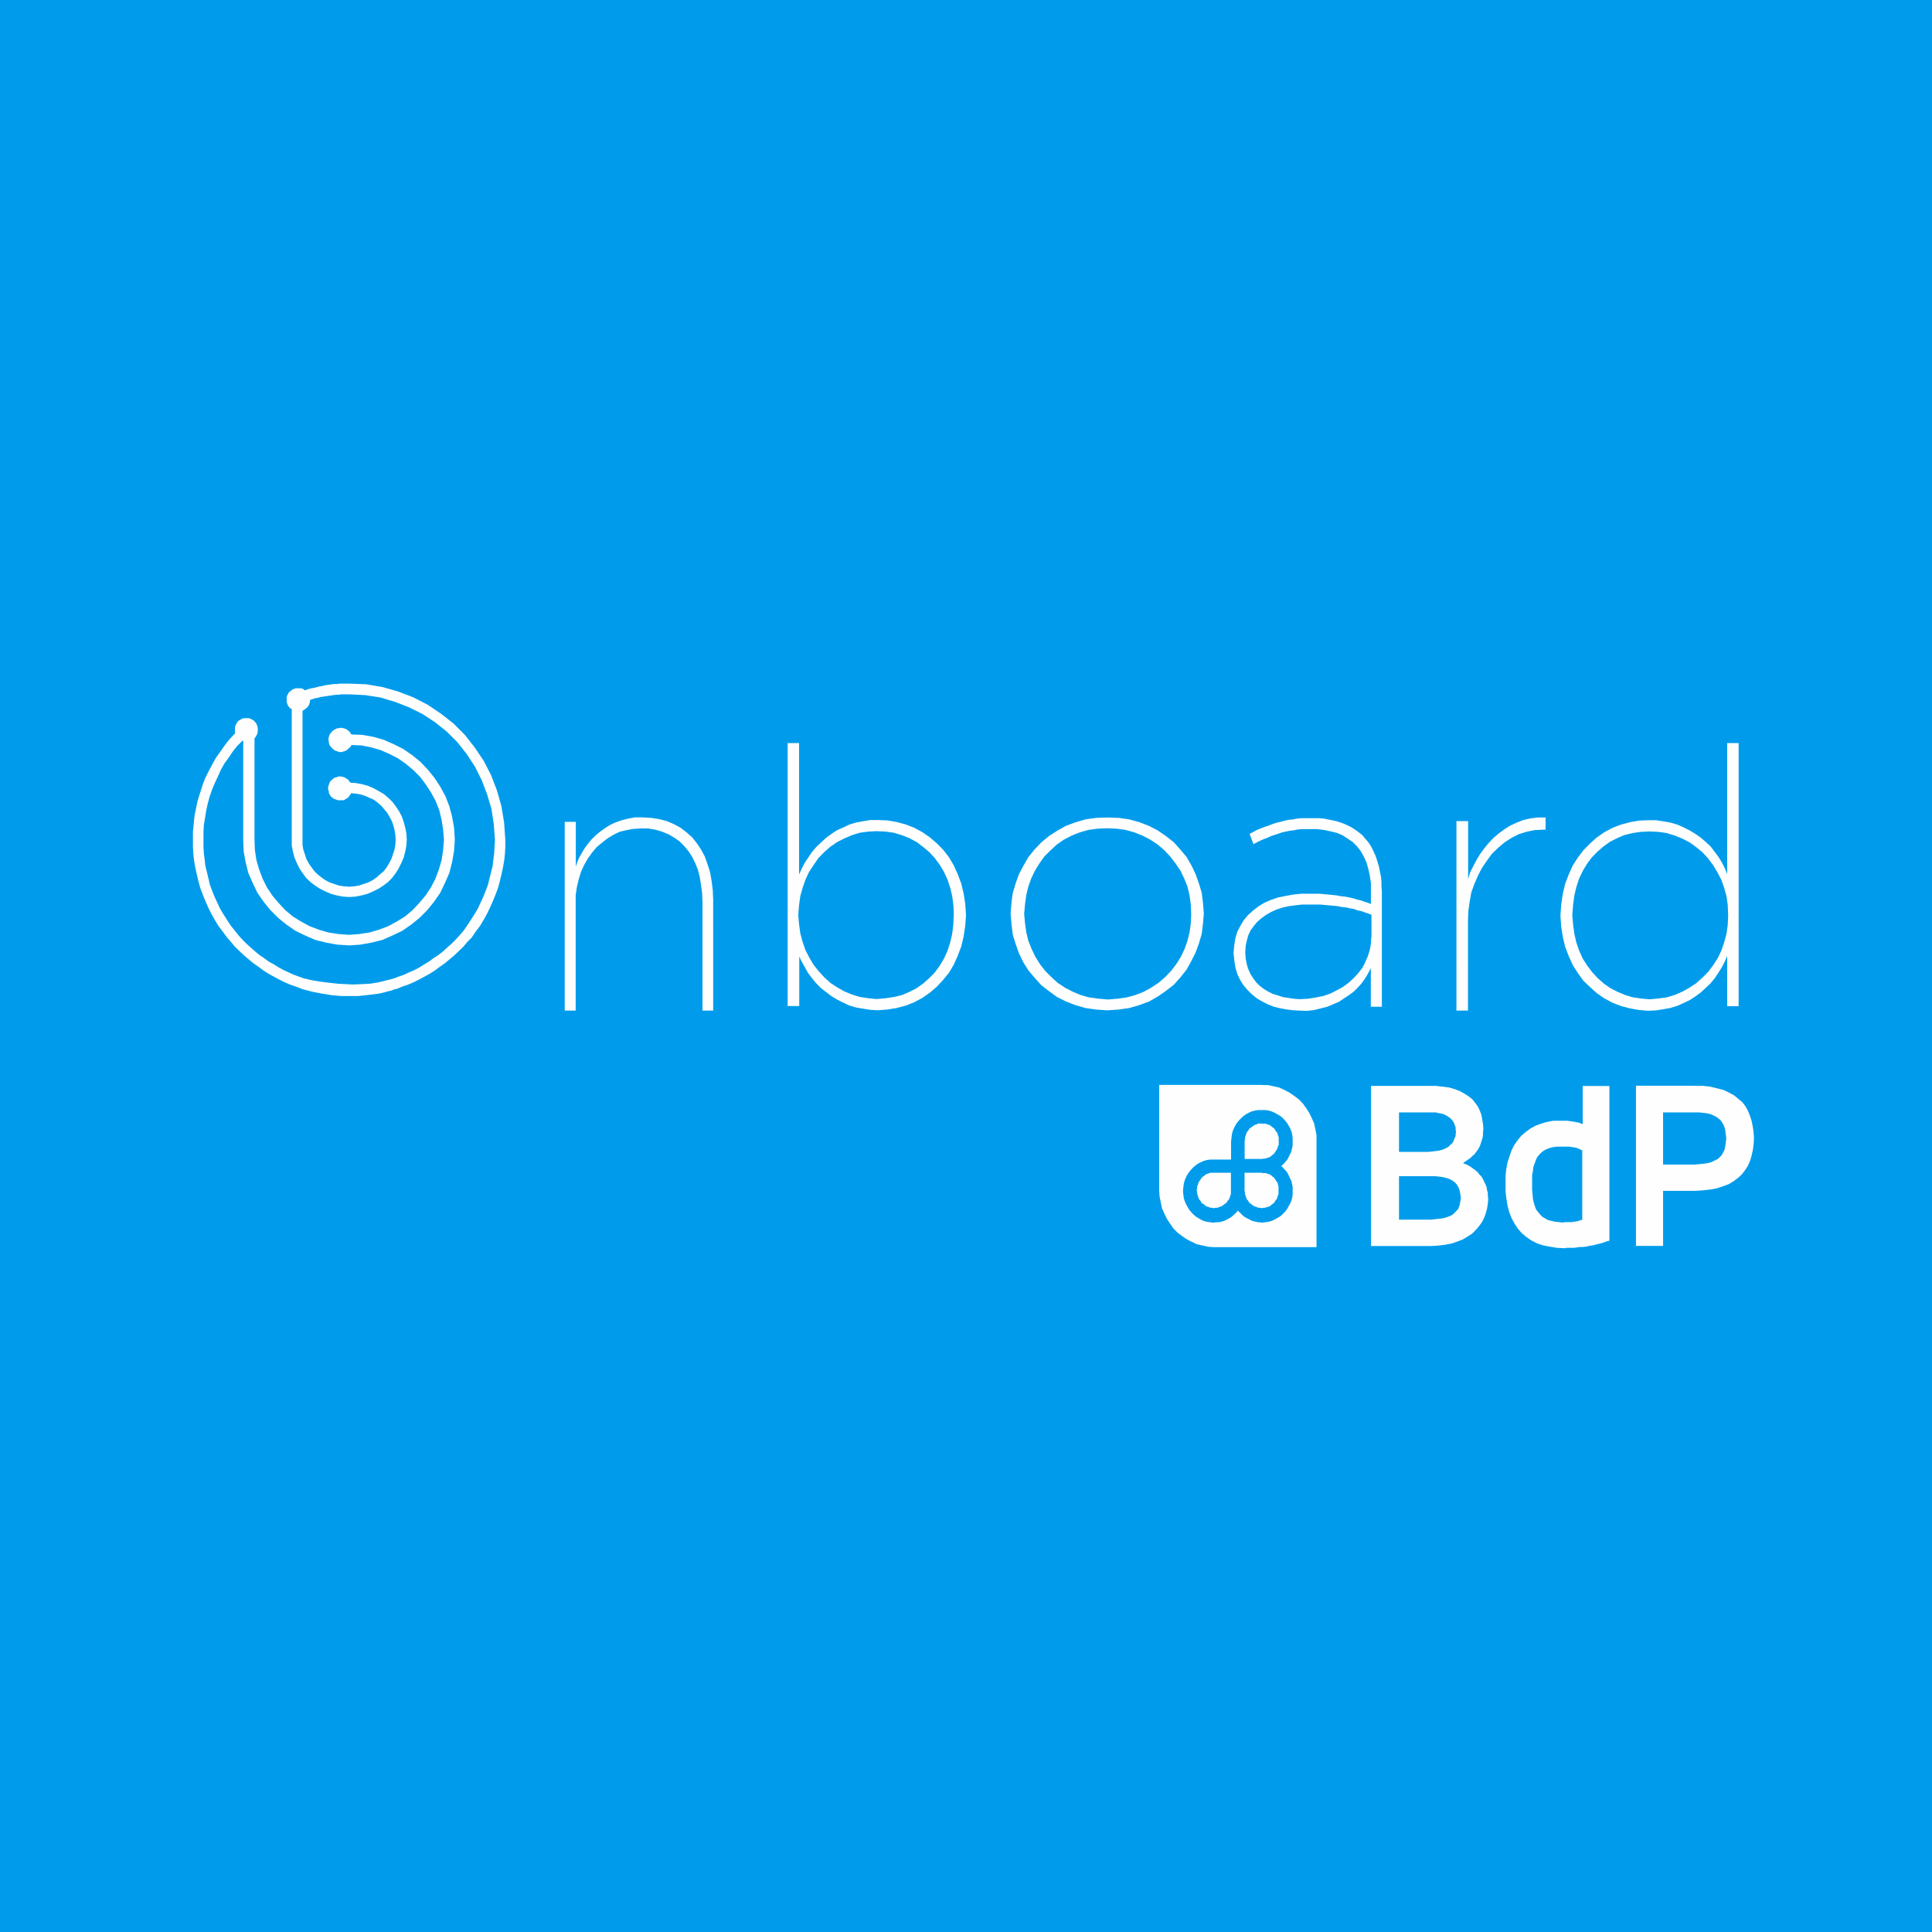 <svg xmlns="http://www.w3.org/2000/svg" width="130" height="130" fill-rule="evenodd"><path fill="#009ceb" d="M0 0h130v130H0z"/><path d="M38 55.3h.745v3.003l.104-.308.128-.3.36-.618.23-.308.232-.28.282-.282.308-.252.31-.224.36-.226.36-.168.4-.14.437-.112.464-.085h.488l.59.03.54.083.54.14.463.197.462.252.386.3.385.336.31.393.283.42.257.478.18.507.18.56.102.6.078.618.025.645V68h-.72v-7.3l-.025-.6-.077-.562-.078-.505-.127-.506-.18-.45-.207-.42-.257-.394-.282-.337-.308-.31-.36-.252-.385-.225-.412-.17-.462-.14-.49-.084h-.514l-.488.03-.463.083-.463.112-.41.197-.412.252-.36.282-.36.3-.307.363-.284.394-.256.45-.206.448-.155.506-.128.534-.078.532V68H38zm26.18 6.34v-.055l-.026-.65-.08-.62-.133-.568-.186-.566-.237-.514-.292-.487-.318-.432-.37-.406-.423-.352-.424-.324-.504-.27-.502-.2-.53-.16-.557-.08-.61-.028-.555.027-.584.08-.53.163-.502.216-.478.243-.476.324-.398.352-.397.406-.318.46-.318.485-.238.514-.186.54-.16.568-.08.595-.053.648v.054l.053.595.08.595.16.595.186.54.264.514.292.486.345.432.37.405.424.38.45.296.478.27.53.217.53.16.557.082.555.054.6-.054.556-.082.556-.134.503-.216.477-.244.45-.324.397-.352.37-.378.318-.433.292-.486.237-.514.186-.566.133-.57.08-.622.026-.62zm-10.4 2.73v3.324H53V50h.768v8.837l.186-.405.212-.405.238-.352.24-.352.3-.35.318-.298.318-.297.37-.27.372-.244.424-.188.423-.2.45-.134.45-.082.504-.082h.503l.662.028.608.108.6.162.556.216.556.298.504.35.476.407.425.432.397.513.318.54.265.595.238.623.16.674.105.676.053.757v.054l-.053.702-.106.704-.16.675-.238.622-.265.595-.318.54-.397.486-.425.46-.476.406-.504.35-.556.297-.555.217-.6.16-.61.1-.662.054-.503-.028-.504-.08-.476-.082-.45-.134-.424-.2-.398-.2-.397-.243-.7-.54-.317-.324-.265-.325-.265-.35-.212-.38-.212-.378-.186-.378zm26.37-2.85v-.055l-.026-.63-.084-.604-.14-.576-.22-.548-.25-.52-.333-.493-.36-.467-.388-.412-.443-.383-.5-.33-.527-.274-.554-.22-.58-.164-.6-.083-.665-.027-.64.027-.6.083-.582.165-.554.22-.526.274-.472.33-.416.383-.416.412-.332.467-.304.493-.25.52-.195.548-.138.576-.083.604-.056.63v.055l.056.604.083.603.138.576.222.55.25.52.305.494.36.465.416.412.416.384.5.33.525.273.527.22.582.164.638.083.61.055.666-.055.6-.083.6-.165.555-.22.498-.274.5-.33.443-.384.39-.412.36-.465.305-.494.248-.52.195-.55.14-.576.084-.603.027-.604zM68 61.555V61.5l.055-.713.083-.658.194-.66.222-.63.305-.577.33-.576.418-.52.443-.467.527-.44.554-.355.582-.33.666-.247.664-.193.72-.1.75-.026.777.027.693.1.694.192.636.247.583.3.555.384.526.41.443.495.416.493.332.576.278.576.222.63.194.63.083.685.055.687v.055l-.055.658-.083.687-.194.657-.222.604-.305.603-.305.548-.416.522-.443.493-.526.41-.555.384-.583.33-.666.247-.664.192-.72.1-.777.054-.75-.055-.693-.1-.693-.2-.637-.248-.6-.302-.526-.384-.527-.41-.443-.495-.418-.493-.36-.576-.276-.576-.222-.63-.194-.63-.083-.687-.055-.658zm24.283 1.522v-1.522l-.204-.083-.256-.083-.23-.082-.256-.056-.23-.083-.28-.055-.257-.055-.28-.027-.283-.057-.28-.028-.614-.054-.307-.028H87.63l-.487.055-.434.055-.435.1-.41.138-.36.167-.33.194-.307.222-.282.25-.23.276-.204.277-.154.33-.102.36-.077.36-.026.414v.056l.026.386.077.388.102.332.154.332.178.276.204.277.23.222.284.22.28.167.332.165.334.1.33.11.384.057.358.055.384.027.562-.027.512-.083.51-.1.486-.168.435-.22.4-.22.383-.277.333-.306.306-.332.282-.358.203-.388.18-.414.128-.416.077-.415.025-.442zM83 64.183v-.055l.05-.525.077-.47.13-.444.204-.387.23-.387.28-.332.333-.304.358-.278.4-.248.433-.193.488-.167.486-.1.536-.1.562-.056h1.203l.307.027.306.028.282.027.28.03.28.055.284.028.28.055.256.056.255.083.256.055.23.083.256.082.205.083v-1.41l-.077-.525-.102-.443-.127-.442-.18-.387-.205-.36-.256-.33-.28-.277-.666-.443-.384-.166-.41-.1-.46-.1-.46-.056h-1.05l-.282.027-.28.055-.256.028-.256.056-.256.055-.23.082-.256.084-.256.082-.23.112-.23.082-.23.1-.23.112-.256.138-.257-.692.514-.276.255-.1.28-.11.256-.084.256-.1.256-.084.256-.054.28-.083.283-.055.28-.028.282-.056.28-.027h1.228l.282.027.28.056.282.055.255.056.28.082.23.084.23.1.23.11.23.14.205.137.18.14.205.165.152.194.154.165.128.165.128.195.102.194.103.22.102.222.077.22.076.25.077.25.052.25.05.248.052.277.025.304v.276l.026.332v7.774h-.742v-2.602l-.128.25-.153.277-.18.276-.204.277-.256.276-.255.25-.307.22-.665.442-.384.167-.4.167-.434.11-.46.112-.486.055L87.4 68l-.435-.027-.435-.055-.435-.084-.4-.1-.41-.166-.383-.194-.36-.22-.306-.25-.307-.304-.256-.304-.23-.36-.18-.386-.128-.416-.077-.47-.05-.47zm15-8.93h.787v3.892l.136-.452.217-.423.22-.422.243-.396.27-.366.3-.367.325-.34.353-.3.38-.28.407-.255.435-.198.433-.17.5-.113.488-.056H104v.818h-.135l-.598.028-.543.113-.543.17-.488.252-.462.3-.435.368-.407.394-.353.48-.325.48-.272.535-.244.564-.2.563-.108.62-.083.592-.027.65V68H98zm18.283 6.367v-.054l-.026-.648-.08-.595-.158-.567-.186-.54-.266-.513-.292-.487-.345-.46-.372-.405-.424-.35-.452-.326-.478-.243-.53-.216-.53-.162-.558-.08-.585-.028-.583.027-.558.08-.557.136-.505.216-.477.244-.452.324-.398.352-.372.378-.318.432-.292.486-.24.513-.185.57-.133.566-.08.623-.053.648v.054l.053.62.08.595.133.595.185.54.24.54.292.46.344.46.373.404.397.352.452.324.477.243.505.216.53.162.558.082.583.054.585-.054.584-.082.53-.162.505-.216.478-.27.452-.297.424-.38.398-.405.32-.43.317-.487.24-.514.186-.54.158-.595.08-.595.026-.595zm-11.283 0v-.054l.053-.73.106-.703.16-.674.24-.622.265-.594.345-.54.372-.486.45-.46.452-.406.504-.35.557-.297.557-.216.612-.163.6-.108.637-.027h.53l.505.08.477.083.452.135.425.19.397.2.4.243.345.242.346.298.318.296.53.704.213.35.213.405.158.405V50h.77v17.703h-.77v-3.38l-.16.38-.213.405-.238.38-.24.35-.292.353-.318.297-.32.297-.37.27-.373.243-.424.2-.424.19-.452.134-.45.082-.505.082-.53.026-.638-.054-.6-.108-.612-.162-.557-.216-.557-.298-.504-.35-.452-.405-.45-.433-.372-.514-.345-.54-.265-.595-.24-.62-.16-.677-.106-.676-.053-.73zM20.527 46.448l-.053-.026-.026-.027-.028-.026h-.025l-.026-.027h-.053l-.027-.026h-.395l-.078.026-.078.027-.053.026-.08.053-.052.052-.078.053-.054.052-.027.08-.052.078-.026.053-.026.08v.34l.026.053v.053l.026.052.027.026v.054l.025.05.054.027.027.053.026.026.025.026.053.026.053.054v9.156l.08.422.105.395.158.368.183.368.212.317.236.316.3.288.316.237.316.2.367.185.37.158.394.105.42.08.423.026.394-.026.42-.08.395-.105.37-.158.367-.184.316-.2.317-.238.288-.288.237-.316.2-.317.184-.368.16-.368.104-.395.08-.422.025-.393-.025-.422-.08-.395-.105-.394-.13-.368-.185-.343-.212-.316-.236-.316-.3-.288-.288-.238-.344-.2-.34-.185-.37-.157-.367-.105-.42-.08-.395-.027-.053-.08-.052-.052-.026-.052-.053-.053-.08-.026-.052-.052-.052-.027-.08-.027-.053-.026H23l-.052-.025h-.16l-.078.025-.053.026-.105.027-.08.027-.05.052-.08.053-.052.053-.053.05-.052.08-.026.08-.028.078-.026.08-.027.08v.157l.027.078.026.105v.08l.054.078.026.053.052.08.053.052.08.052.052.053.078.026.08.027.08.026.078.026h.37l.026-.026.053-.026.052-.027.026-.026.053-.026.027-.027.052-.025.027-.027.026-.053.027-.026.025-.026.026-.053.027-.027.027-.052.027-.026.315.026.315.052.316.106.3.13.29.132.237.184.237.2.2.237.2.238.158.263.158.3.105.288.08.316.052.316.026.343-.026.342-.052.314-.105.317-.106.315-.158.3-.158.263-.2.263-.237.2-.237.212-.263.185-.3.156-.315.106-.316.105-.315.052-.342.027-.37-.027-.316-.052-.316-.105-.315-.106-.29-.156-.263-.185-.263-.21-.2-.2-.2-.264-.184-.263-.16-.3-.103-.315-.106-.317-.053-.314v-9.026l.053-.027.053-.026.053-.052.05-.027.053-.052.053-.026.026-.053.053-.053.027-.052.026-.053.026-.08.026-.052v-.13l.026-.052.16-.053.157-.053.184-.026.16-.053.184-.026.183-.027.16-.026.184-.026.185-.027.183-.026h.158l.185-.027h.552l1.05.053 1.027.158 1 .3.947.37.894.446.844.553.79.632.7.7.632.8.553.842.448.895.367.947.3 1 .157 1.026.08 1.08-.027.447-.026.447-.053.42-.052.448-.106.42-.105.42-.106.422-.157.42-.158.395-.185.395-.184.396-.236.393-.237.37-.237.367-.263.37-.263.3-.264.288-.263.263-.3.263-.288.263-.3.237-.316.2-.316.238-.315.185-.315.2-.344.185-.368.157-.342.158-.368.13-.343.132-.525.13-.553.133-.526.08-.554.025-.526.026-.526-.026-.5-.026-.473-.052-.448-.053-.368-.052-.343-.054-.263-.052-.2-.052-.13-.027H20.5l-.737-.263-.343-.158-.342-.157-.34-.185-.317-.2-.34-.185-.317-.237-.3-.2-.288-.238-.3-.263-.29-.263-.263-.263-.264-.288-.236-.3-.3-.37-.236-.366-.237-.37-.237-.393-.185-.396-.184-.395-.158-.394-.158-.42-.2-.845-.107-.42-.05-.447-.053-.42-.027-.447V56l.027-.5.08-.474.08-.5.104-.475.132-.473.157-.447.185-.447.21-.447.2-.448.238-.422.288-.394.263-.395.316-.394.343-.343h.026l.026.027V56.5l.026.763.132.737.184.736.3.684.315.658.42.606.448.552.527.527.552.447.604.42.658.316.685.3.737.184.737.132.8.052.762-.052.737-.132.736-.184.685-.3.658-.315.605-.42.554-.448.526-.527.447-.552.42-.606.316-.658.3-.684.185-.736.13-.737.053-.763-.052-.8-.13-.738-.185-.7-.263-.684-.343-.63-.394-.606-.448-.553-.5-.527-.55-.447-.607-.42-.632-.316-.682-.3-.7-.2-.738-.132-.736-.026-.054-.08-.027-.053-.05-.052-.027-.026-.053-.054-.052-.025-.053-.053-.053-.026-.078-.026L23.13 49h-.053L23 48.974h-.13l-.053.026h-.105l-.08.027-.08.052-.08.027-.05.05-.08.054-.052.078-.053.053-.052.08-.026.078-.028.08-.026.08v.158l.026.105V50l.028.078.026.08.052.05.053.08.05.052.054.053.078.052.053.053.08.027.08.026.078.026.08.026h.184l.106-.052h.053l.052-.026.052-.027.053-.027.027-.026.08-.08.053-.026.025-.052.053-.026.027-.054.027-.05.025-.027.657.027.66.13.63.184.605.264.58.3.526.368.5.42.448.448.393.526.344.527.314.58.238.605.158.658.104.658.053.685-.053.683-.104.685-.184.63-.237.63-.3.58-.368.552-.422.5-.447.474-.5.422-.552.34-.58.316-.632.238-.63.184-.685.105-.683.053-.712-.053-.684-.105-.63-.184-.633-.238-.578-.315-.553-.34-.5-.422-.448-.474-.42-.5-.37-.552-.288-.58-.238-.63-.184-.63-.105-.685-.026-.683v-6.817l.026-.052.027-.027.025-.026.027-.052.026-.027v-.026l.026-.053.028-.026v-.053l.025-.026v-.184l.027-.026-.027-.106v-.08l-.025-.08-.028-.077-.026-.08-.053-.052-.052-.08-.053-.052-.05-.053-.08-.027-.08-.052-.052-.026-.08-.027h-.34l-.078.027-.08.026-.08.052-.052.027-.08.053-.052.052-.053.08-.026.052-.052.08-.026.078-.028.08v.367l.028.027-.37.395-.315.394-.315.448-.3.42-.264.474-.236.447-.237.474-.185.5-.157.5-.158.5-.105.5-.106.527-.052.526-.053.527v1.026l.027.474.052.472.08.448.105.474.105.448.132.473.16.422.182.446.185.42.21.422.237.422.237.394.3.395.288.394.264.3.262.316.3.288.316.3.633.527.34.237.316.237.37.237.34.183.37.2.368.185.368.157.395.133.395.158.684.183.685.132.656.105.633.053h1.132l.5-.053.448-.052.42-.053.343-.078.288-.08.237-.052.185-.08.104-.025h.053l.37-.158.394-.133.37-.157.368-.184.37-.2.34-.184.37-.237.315-.237.342-.237.316-.264.316-.263.315-.3.3-.288.263-.316.3-.3.263-.394.3-.395.236-.394.237-.422.2-.422.185-.42.184-.447.157-.422.133-.473.104-.448.105-.474.08-.448.052-.472.026-.474L34 56.5l-.08-1.158-.183-1.106-.3-1.053-.395-1.026-.5-.973-.604-.895-.66-.843-.763-.763-.84-.658-.896-.605-.973-.5-1.026-.394-1.054-.3-1.104-.184L23.5 46h-.632l-.184.027h-.212l-.2.026-.185.026-.2.026-.183.053-.2.027-.185.052-.2.053-.185.026-.184.053zm75.786 35.617h-2.177v-2.92h2.45l.272.03.22.027.217.056.2.056.163.085.136.084.136.112.1.112.08.14.055.113.055.168.026.14.03.168.027.17-.027.168-.03.14-.026.17-.055.14-.054.14-.11.11-.218.226-.136.084-.2.084-.163.056-.217.056-.246.027-.245.03-.272.028zm-2.177-7.213h2.477l.217.056.19.027.162.056.164.086.136.084.11.083.108.114.082.1.055.114.054.14.055.14v.14l.026.17-.026.14v.14l-.055.112-.054.14-.055.14-.082.113-.108.083-.1.113-.135.084-.164.084-.162.057-.2.056-.218.028-.245.028-.246.027h-1.986v-2.665zm4.327 3.396l.325-.225.164-.112.137-.14.135-.113.1-.14.108-.14.082-.14.082-.168.054-.168.053-.17.055-.168.03-.197v-.196l.026-.196-.026-.337-.056-.336-.054-.3-.11-.28-.136-.28-.164-.225-.2-.253-.245-.195-.27-.17-.3-.17-.355-.14-.38-.112-.436-.056-.5-.056h-4.326v10.777h4.027l.5-.03.46-.056.436-.084.41-.14.354-.14.325-.197.3-.195.246-.253.217-.253.2-.28.137-.28.108-.3.083-.307.054-.337.027-.3-.027-.224v-.196l-.054-.197-.028-.195-.082-.197-.08-.168-.08-.17-.1-.17-.136-.14-.136-.168-.164-.14-.162-.113-.19-.14-.218-.113-.217-.083zm15.564.112h-2.122v-3.508h2.42l.273.028.244.028.245.056.2.085.164.083.163.112.137.114.107.14.084.14.08.168.055.17.027.196.027.225.028.224-.028.196-.027.224-.027.17-.054.196-.08.14-.084.168-.107.112-.137.14-.326.168-.19.085-.245.055-.244.03-.273.027-.3.03zm0-5.304h-3.946v10.777h1.824v-3.705h2.122l.544-.03.5-.056.463-.083.41-.14.38-.14.326-.197.3-.225.245-.224.217-.282.2-.308.137-.31.11-.365.082-.364.054-.393.027-.393-.027-.42-.054-.393-.082-.393-.11-.336-.136-.337-.164-.3-.217-.28-.272-.224-.272-.226-.355-.195-.353-.17-.435-.112-.463-.112-.5-.056h-.544zm-7.564 9.036h-.082l-.082.03-.08.027-.08.03h-.084l-.08.027h-.1l-.08.028h-.518l-.08.03-.3-.03-.27-.028-.245-.056-.218-.056-.2-.112-.19-.112-.136-.14-.136-.167-.136-.17-.083-.224-.08-.253-.054-.253-.027-.308-.028-.31v-.982l.055-.28.027-.253.08-.224.082-.225.08-.195.136-.17.137-.14.164-.14.216-.113.22-.084.244-.056.272-.028h.8l.11.028h.108l.082.03h.1l.08.027.08.03.055.027.08.028.056.03.055.027.054.028v4.686zm0-4.686v4.686-4.686zm0-1.768l-.11-.056-.082-.027-.082-.03h-.08l-.218-.056h-.082l-.108-.028h-.1l-.08-.028h-1.007l-.436.084-.38.113-.38.14-.354.196-.3.225-.3.252-.244.3-.218.307-.19.366-.135.392-.137.422-.08.42-.055.477v1.04l.055.504.08.478.11.422.163.42.2.365.22.337.27.31.3.25.326.226.382.196.407.14.436.085.5.084.543.027.1-.027h.517l.19-.028.2-.03h.218l.217-.027.245-.056.218-.03.217-.056.22-.056.218-.056.216-.085.22-.056v-10.41h-1.796v2.554zm-19.483 4.5v.224l-.03.225-.053.197-.082.196-.11.196-.11.197-.135.168-.163.17-.164.14-.19.11-.2.114-.2.083-.2.056-.22.028-.243.03-.1-.03h-.136l-.135-.028-.1-.027-.135-.03-.218-.11-.11-.057-.108-.056-.1-.056-.11-.084-.08-.084-.08-.085-.1-.084-.08-.084-.055.084-.082.084-.1.085-.08.084-.1.084-.08.056-.1.056-.108.057-.1.055-.135.056-.11.03-.108.027-.136.028H81.8l-.137.03-.217-.03-.218-.028-.217-.056-.19-.083-.19-.114-.163-.1-.163-.14-.163-.17-.137-.168-.11-.197-.108-.196-.08-.196-.056-.197-.054-.45.027-.253.027-.224.056-.225.08-.196.1-.196.108-.17.137-.167.163-.17.163-.14.163-.113.2-.1.192-.086.217-.056.218-.028h1.387v-1.207l.028-.253.026-.223.056-.225.08-.197.1-.196.108-.17.137-.166.163-.17.163-.14.163-.113.19-.1.19-.085.218-.056.216-.03h.463l.218.03.2.056.19.084.2.11.2.114.165.14.163.17.135.167.1.17.108.195.082.197.053.225.03.223v.506l-.03.14-.026.112-.027.14-.054.113-.055.112-.054.112-.056.114-.053.1-.082.085-.08.113-.082.083-.08.085-.1.084.1.057.08.1.164.17.082.112.053.112.056.112.054.113.055.112.054.113.027.14.026.112.03.14v.28zM84.912 73H78v7.128l.027.393.164.786.162.364.164.336.218.338.217.31.273.28.3.225.326.224.326.168.354.17.382.084.38.085.38.027h6.912v-7.548l-.08-.393-.082-.393-.163-.365-.164-.337-.218-.336-.218-.3-.272-.28-.3-.224-.324-.225-.328-.17-.354-.168-.76-.168h-.408zm0 2.6h-.246l-.108.056-.1.028-.108.055-.11.086-.082.055-.11.085-.053.112-.083.084-.053.11-.028.114-.054.14v.113l-.027.14v1.206h1.17l.136-.028h.108l.136-.056.11-.027.1-.058.08-.083.1-.056.082-.113.054-.084.08-.112.054-.112.028-.113.055-.113v-.505l-.055-.14-.028-.113-.054-.1-.08-.085-.055-.112-.082-.085-.1-.055-.08-.086-.1-.055-.11-.028-.136-.056h-.244zm0 3.312h-1.17v1.206l.027.112v.112l.054.14.028.112.053.113.083.083.053.112.1.085.08.056.11.084.11.056.11.028.108.056h.137l.11.03.136-.03h.108l.136-.056.11-.028.1-.056.08-.084.1-.056.082-.085.054-.112.08-.083.054-.113.028-.112.055-.14v-.505L86 79.736l-.028-.114-.054-.1-.08-.113-.055-.085-.082-.112-.1-.057-.08-.084-.1-.056-.11-.027-.136-.056h-.244zm-4.382 1.206l.028.112v.112l.054.14.027.112.055.113.08.083.055.112.082.085.11.056.08.084.1.056.108.028.137.056h.11l.108.03.137-.03h.136l.108-.056.11-.028.1-.056.107-.084.083-.056.108-.085.054-.112.083-.083.054-.113.027-.112.054-.14v-1.43h-1.388l-.136.056-.107.027-.1.056-.08.084-.11.057-.082.112-.055.085-.08.112-.056.11-.027.114-.054.112v.14l-.028.14z" fill="#fefefe"/></svg>